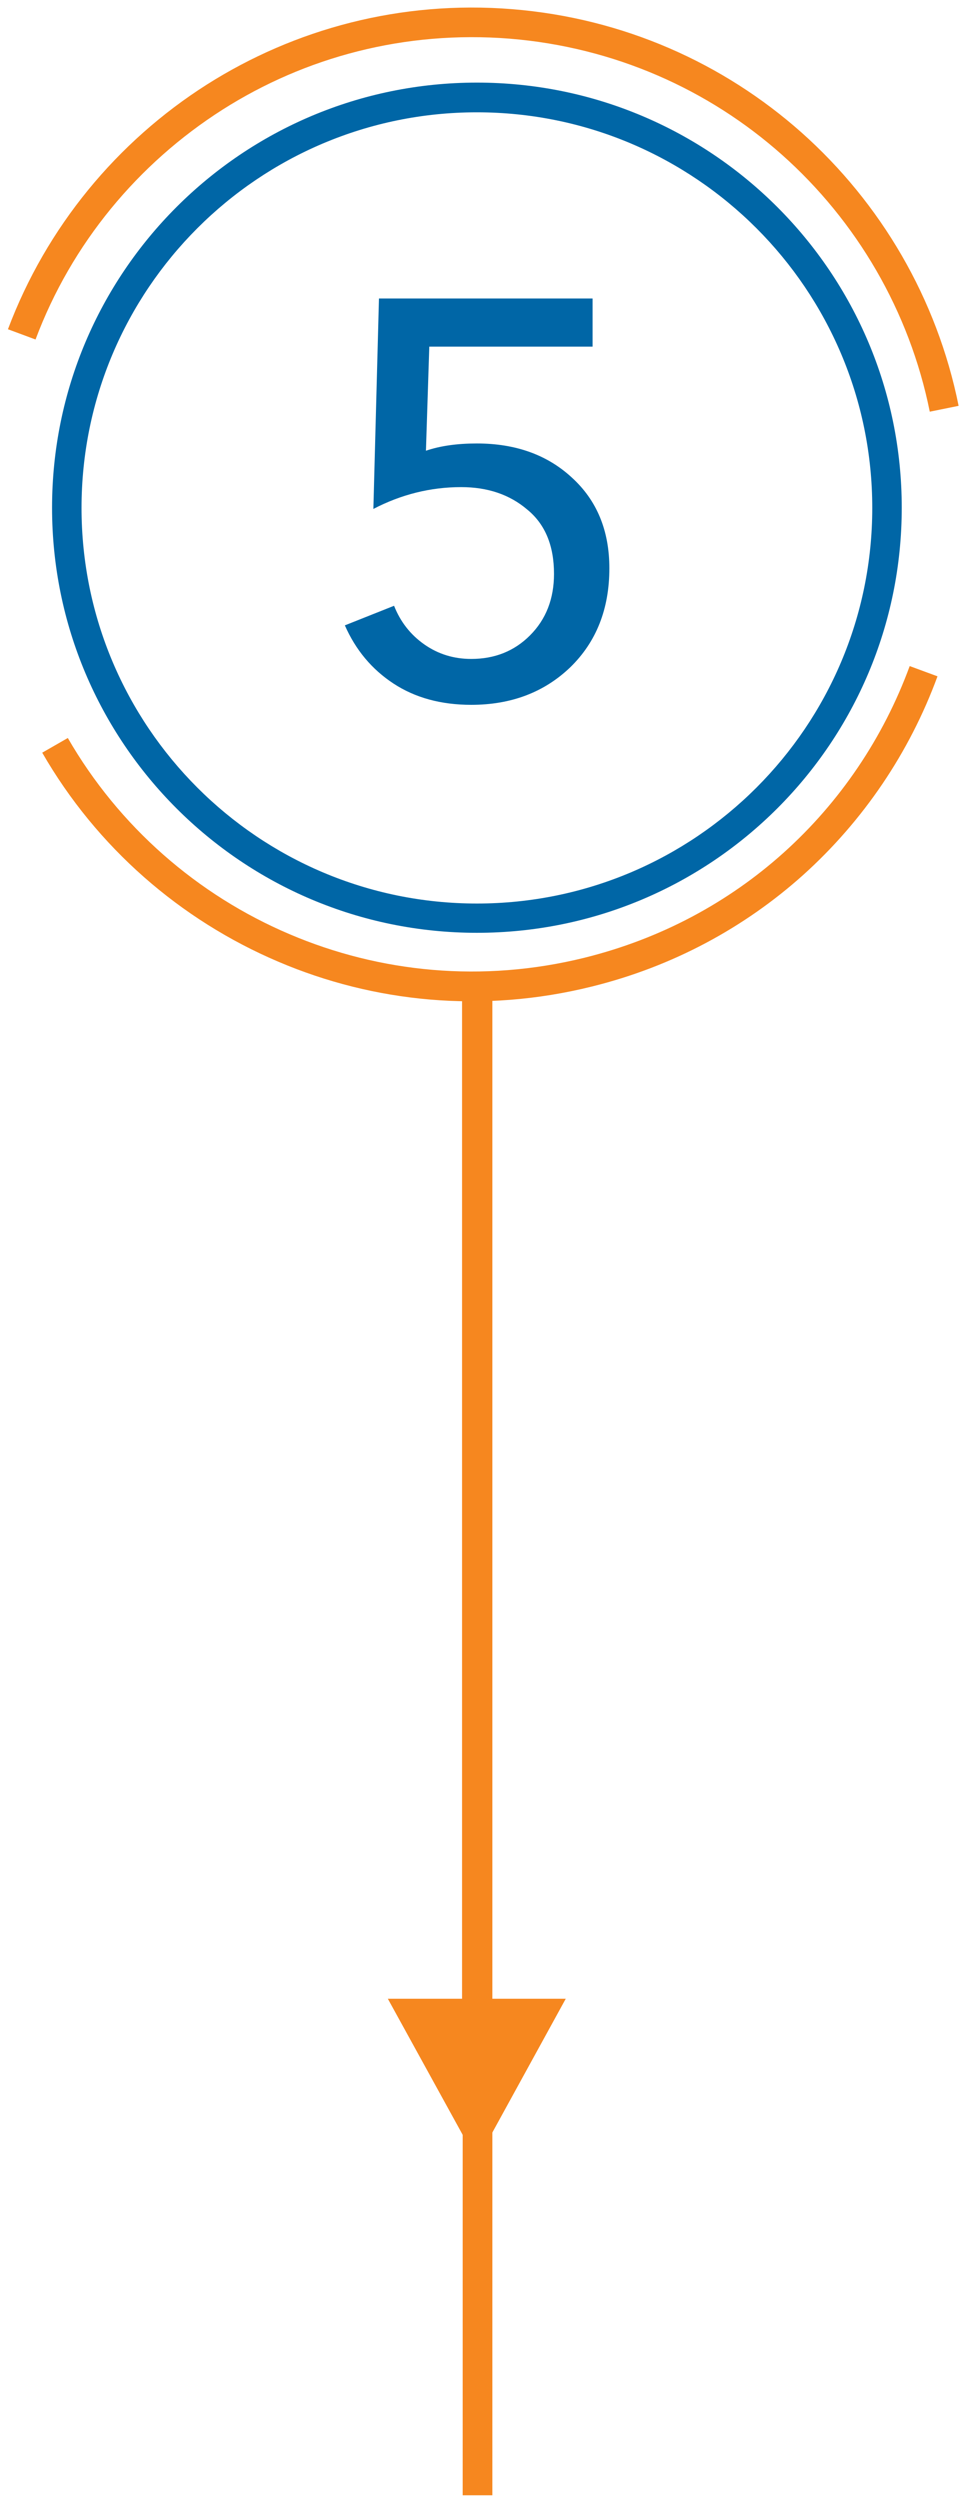 <svg width="103" height="268" viewBox="0 0 103 268" fill="none" xmlns="http://www.w3.org/2000/svg">
<path d="M18.932 22.2C27.187 13.946 38.583 8.855 51.167 8.855C63.752 8.855 75.147 13.946 83.403 22.2C91.658 30.453 96.75 41.846 96.75 54.428C96.75 67.01 91.658 78.403 83.403 86.656C75.147 94.909 63.752 100 51.167 100C38.583 100 27.187 94.909 18.932 86.656C10.677 78.403 5.585 67.01 5.585 54.428C5.585 41.846 10.677 30.453 18.932 22.2ZM51.167 12.04C39.458 12.04 28.847 16.795 21.175 24.465C13.503 32.135 8.748 42.743 8.748 54.45C8.748 66.157 13.503 76.766 21.175 84.436C28.847 92.106 39.458 96.861 51.167 96.861C62.877 96.861 73.487 92.106 81.159 84.436C88.831 76.766 93.587 66.157 93.587 54.45C93.587 42.743 88.831 32.135 81.159 24.465C73.487 16.795 62.877 12.04 51.167 12.04Z" fill="#0066A6"/>
<path d="M7.267 79.098C12.763 88.629 21.198 95.963 31.09 100.157C40.736 104.261 51.75 105.383 62.72 102.669C70.953 100.628 78.176 96.703 84.053 91.433C90.132 85.983 94.776 79.098 97.602 71.405L100.586 72.504C97.58 80.69 92.622 88.001 86.162 93.81C79.903 99.417 72.209 103.611 63.483 105.764C51.818 108.657 40.108 107.469 29.856 103.095C19.358 98.632 10.385 90.85 4.53 80.69L7.267 79.12V79.098Z" fill="#F6871F"/>
<path d="M0.852 35.297C4.979 24.33 12.561 15.18 22.207 9.057C31.629 3.092 42.98 0.019 54.959 0.983C66.915 1.948 77.638 6.792 85.982 14.193C94.507 21.773 100.541 32.023 102.852 43.506L99.756 44.134C97.58 33.346 91.905 23.702 83.874 16.57C76.045 9.618 65.95 5.065 54.689 4.146C43.428 3.249 32.75 6.119 23.89 11.748C14.827 17.512 7.671 26.102 3.813 36.396L0.852 35.297Z" fill="#F6871F"/>
<path d="M52.827 105.719H49.642V267.5H52.827V105.719Z" fill="#F6871F"/>
<path d="M60.701 214.271L51.167 231.63L41.611 214.271H49.575V106.5H52.76V214.271H60.701Z" fill="#F6871F"/>
<path d="M63.58 32V37.16H46.06L45.7 48.32C47.22 47.8 49.04 47.54 51.16 47.54C55.32 47.54 58.72 48.76 61.36 51.2C64.04 53.64 65.38 56.88 65.38 60.92C65.38 65.28 63.98 68.82 61.18 71.54C58.38 74.22 54.84 75.56 50.56 75.56C47.32 75.56 44.54 74.8 42.22 73.28C39.9 71.76 38.16 69.68 37 67.04L42.28 64.94C42.96 66.66 44.04 68.04 45.52 69.08C47 70.12 48.68 70.64 50.56 70.64C53.08 70.64 55.18 69.8 56.86 68.12C58.58 66.4 59.44 64.2 59.44 61.52C59.44 58.48 58.48 56.18 56.56 54.62C54.68 53.02 52.32 52.22 49.48 52.22C46.2 52.22 43.06 53 40.06 54.56L40.66 32H63.58Z" fill="#0066A6"/>
</svg>

